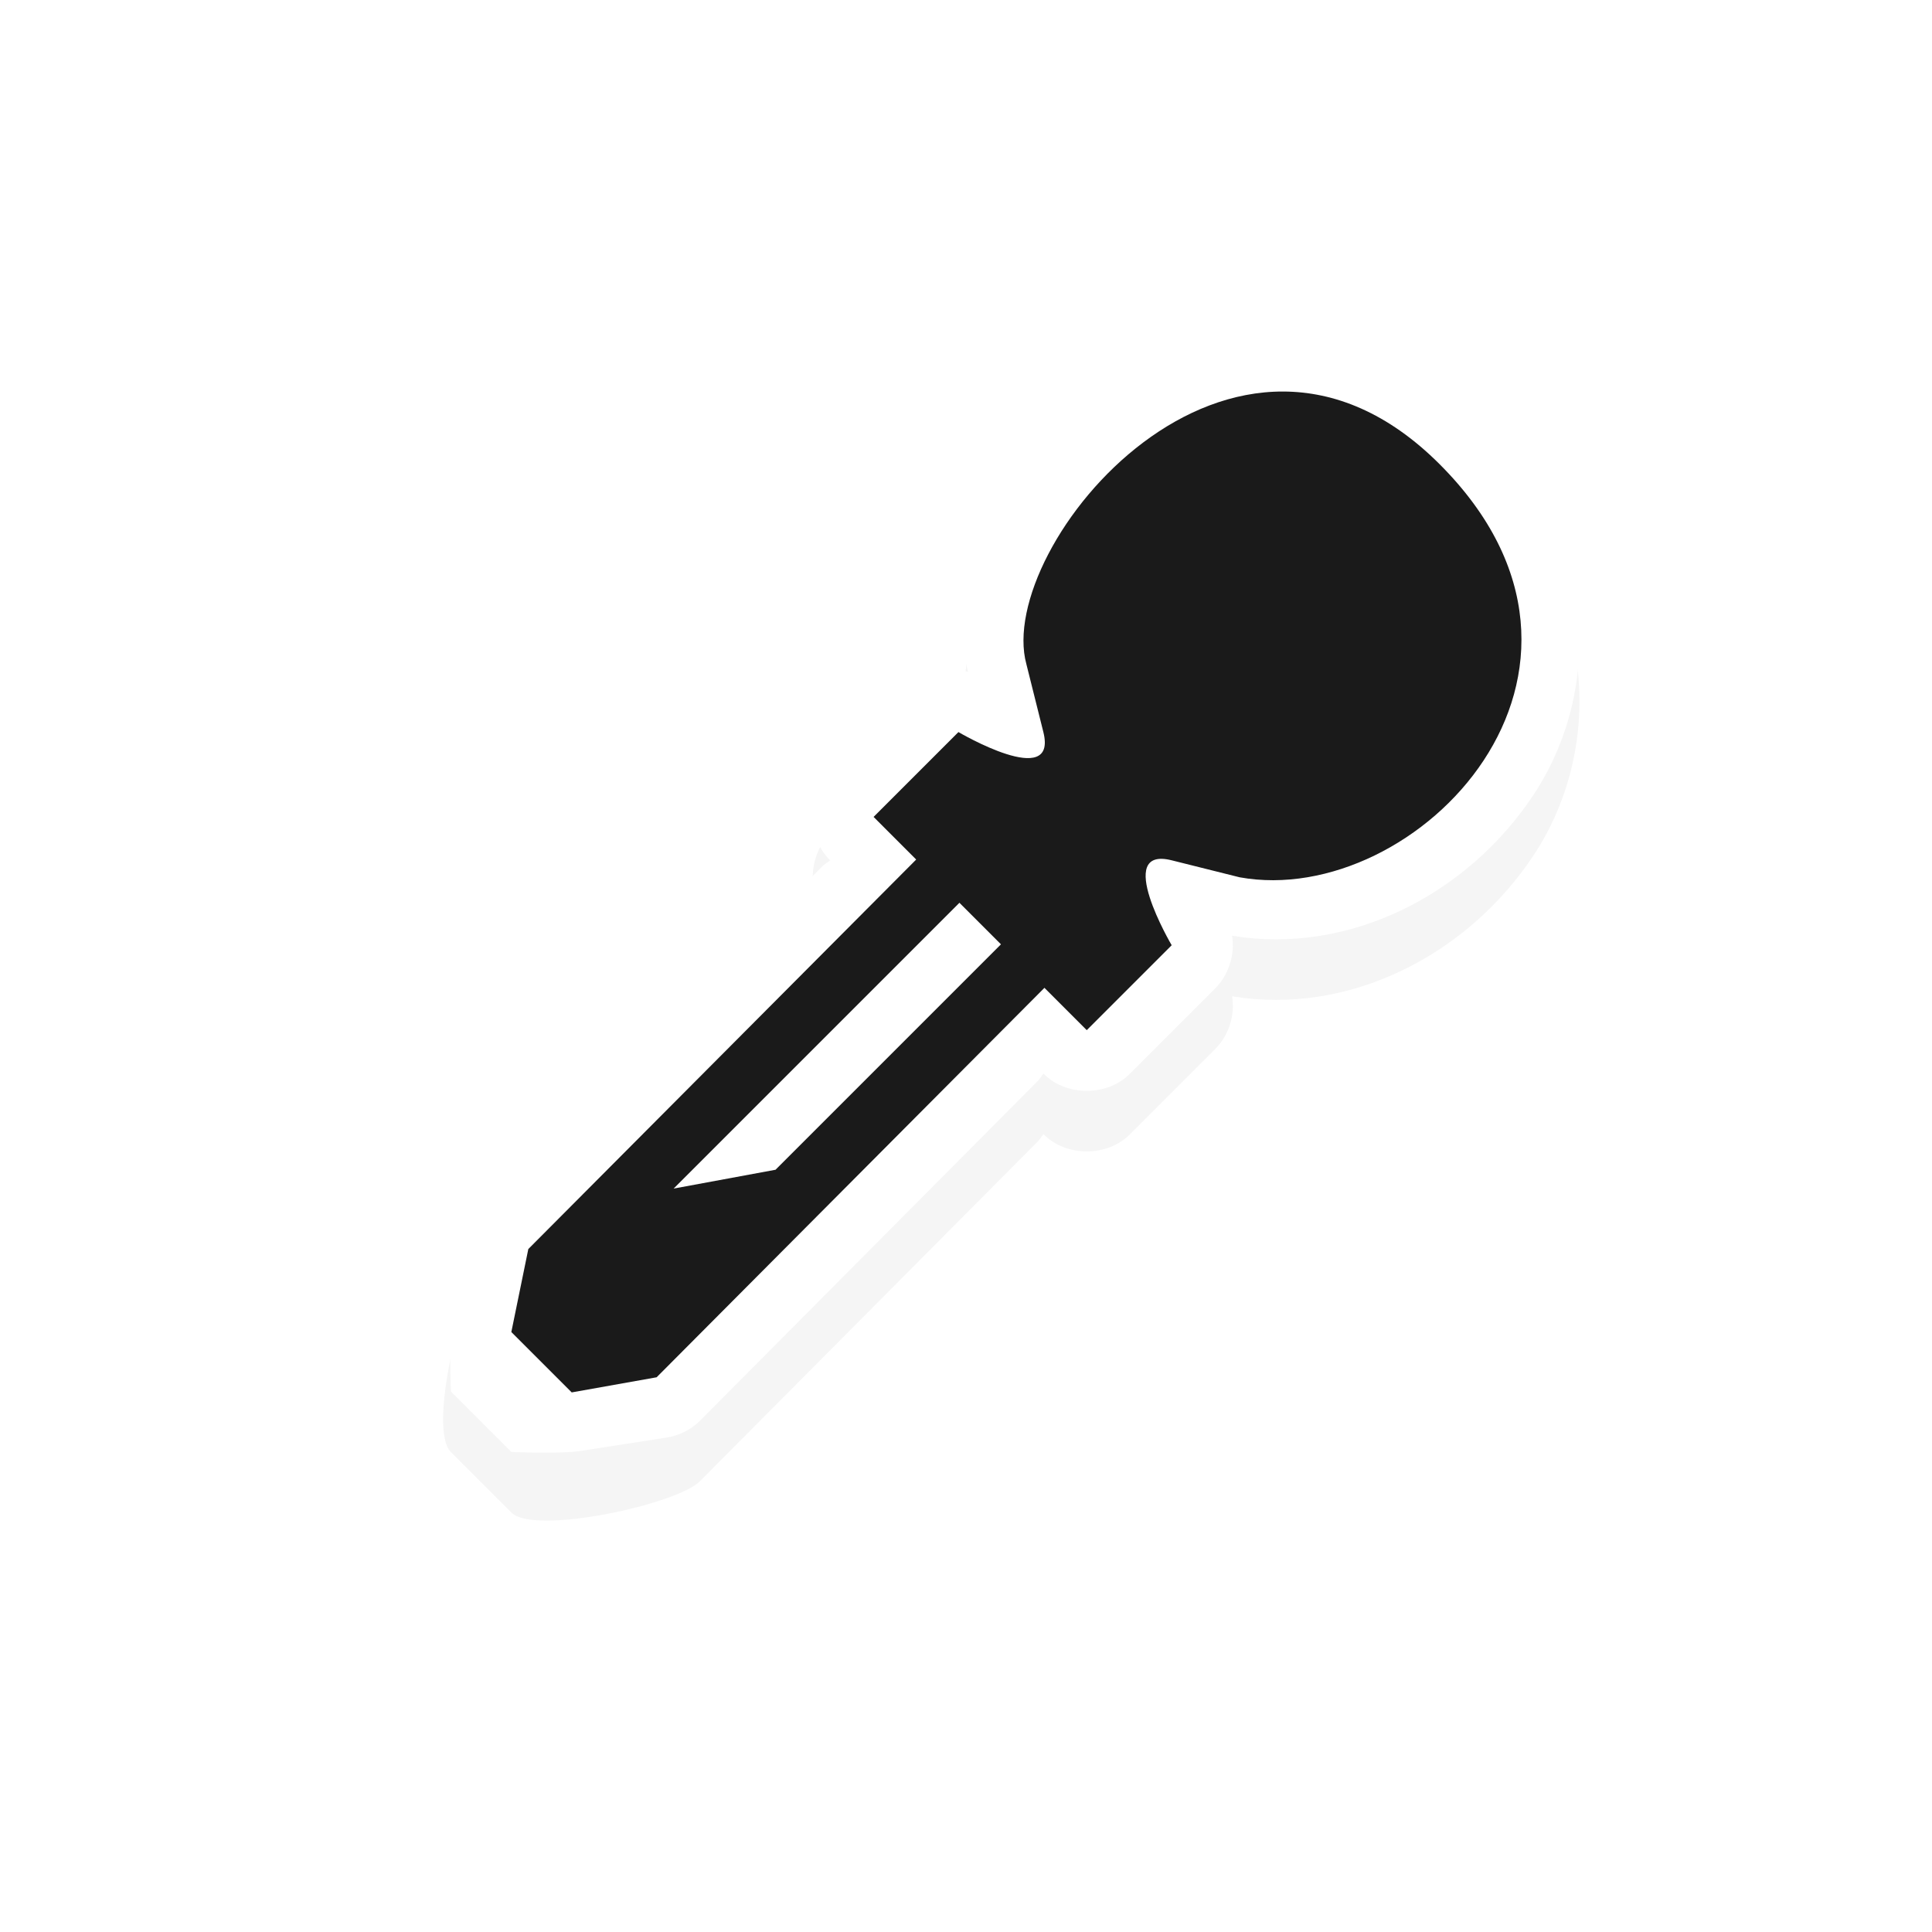 <?xml version="1.0" encoding="UTF-8" standalone="no"?>
<svg
   xmlns:dc="http://purl.org/dc/elements/1.1/"
   xmlns:cc="http://creativecommons.org/ns#"
   xmlns:rdf="http://www.w3.org/1999/02/22-rdf-syntax-ns#"
   xmlns:svg="http://www.w3.org/2000/svg"
   xmlns="http://www.w3.org/2000/svg"
   xmlns:sodipodi="http://sodipodi.sourceforge.net/DTD/sodipodi-0.dtd"
   xmlns:inkscape="http://www.inkscape.org/namespaces/inkscape"
   width="32px"
   height="32px"
   viewBox="0 0 24 24"
   version="1.1"
   id="svg2"
   inkscape:version="0.92.2pre0 (973e216, 2017-07-25)"
   sodipodi:docname="color-picker.svg">
  <sodipodi:namedview
     pagecolor="#ffffff"
     bordercolor="#666666"
     borderopacity="1"
     objecttolerance="10"
     gridtolerance="10"
     guidetolerance="10"
     inkscape:pageopacity="0"
     inkscape:pageshadow="2"
     inkscape:window-width="1366"
     inkscape:window-height="701"
     id="namedview238"
     showgrid="true"
     inkscape:zoom="14.75"
     inkscape:cx="-2.3459364"
     inkscape:cy="17.680615"
     inkscape:window-x="0"
     inkscape:window-y="0"
     inkscape:window-maximized="1"
     inkscape:current-layer="svg2">
    <inkscape:grid
       type="xygrid"
       id="grid4246" />
  </sodipodi:namedview>
  <defs
     id="defs4">
    <filter
       style="color-interpolation-filters:sRGB"
       height="1.294"
       y="-0.147"
       width="1.292"
       x="-0.146"
       id="filter7898"
       inkscape:collect="always">
      <feGaussianBlur
         id="feGaussianBlur7900"
         stdDeviation="1.144"
         inkscape:collect="always" />
    </filter>
  </defs>
  <path
     id="path5412-0-3"
     d="m 16.655,2.745 c -1.113,-0.003 -2.1,0.426 -2.906,1.031 -0.806,0.605 -1.454,1.379 -1.875,2.188 -0.401,0.769 -0.622,1.563 -0.438,2.406 -0.314,-0.053 -0.651,0.056 -0.875,0.281 L 9.155,10.058 c -0.384,0.372 -0.384,1.066 0,1.438 -0.044,0.028 -0.086,0.059 -0.125,0.094 l -5.594,5.625 c -0.384,0.372 -0.947,2.709 -0.562,3.081 l 1,1 c 0.372,0.384 2.753,-0.134 3.125,-0.518 l 5.594,-5.625 c 0.034,-0.039 0.066,-0.081 0.094,-0.125 0.372,0.384 1.066,0.384 1.438,0 l 1.406,-1.406 c 0.226,-0.224 0.334,-0.561 0.281,-0.875 1.949,0.323 3.91,-0.69 5,-2.344 1.102,-1.672 1.136,-4.207 -0.844,-6.187 -1.007,-1.007 -2.2,-1.465 -3.312,-1.469 z"
     style="color:#000000;font-style:normal;font-variant:normal;font-weight:normal;font-stretch:normal;font-size:medium;line-height:normal;font-family:Sans;-inkscape-font-specification:Sans;text-indent:0;text-align:start;text-decoration:none;text-decoration-line:none;letter-spacing:normal;word-spacing:normal;text-transform:none;writing-mode:lr-tb;direction:ltr;baseline-shift:baseline;text-anchor:start;display:inline;overflow:visible;visibility:visible;opacity:0.2;fill:#000000;fill-opacity:1;fill-rule:nonzero;stroke:none;stroke-width:2;marker:none;filter:url(#filter7898);enable-background:accumulate"
     inkscape:connector-curvature="0"
     sodipodi:nodetypes="cssccccccccccccccsscc"
     transform="matrix(0.75,0,0,0.75,3.446,2.816)" />
  <path
     style="color:#000000;font-style:normal;font-variant:normal;font-weight:normal;font-stretch:normal;font-size:medium;line-height:normal;font-family:Sans;-inkscape-font-specification:Sans;text-indent:0;text-align:start;text-decoration:none;text-decoration-line:none;letter-spacing:normal;word-spacing:normal;text-transform:none;writing-mode:lr-tb;direction:ltr;baseline-shift:baseline;text-anchor:start;display:inline;overflow:visible;visibility:visible;fill:#ffffff;fill-opacity:1;fill-rule:nonzero;stroke:none;stroke-width:1.5;marker:none;enable-background:accumulate"
     d="m 15.938,4.125 c -0.835,-0.002 -1.575,0.319 -2.18,0.773 -0.605,0.454 -1.09,1.035 -1.406,1.641 -0.3,0.577 -0.467,1.172 -0.328,1.805 -0.235,-0.04 -0.488,0.042 -0.656,0.211 l -1.055,1.055 c -0.288,0.279 -0.288,0.799 0,1.078 -0.033,0.021 -0.064,0.044 -0.094,0.07 l -4.195,4.219 c -0.1,0.11 -0.166,0.251 -0.188,0.398 L 5.625,16.383 c -0.053,0.239 -0.023,0.904 -0.023,0.904 l 0.75,0.75 c 0,0 0.632,0.026 0.867,-0.014 l 1.055,-0.164 c 0.158,-0.023 0.309,-0.098 0.422,-0.211 l 4.195,-4.219 c 0.026,-0.029 0.049,-0.061 0.07,-0.094 0.279,0.288 0.799,0.288 1.078,0 l 1.055,-1.055 c 0.169,-0.168 0.25,-0.421 0.211,-0.656 1.462,0.242 2.932,-0.517 3.75,-1.758 C 19.881,8.613 19.907,6.712 18.422,5.227 17.667,4.471 16.772,4.127 15.937,4.125 Z"
     id="path5412-2"
     inkscape:connector-curvature="0"
     sodipodi:nodetypes="cssccccccccccccccccccsscc" />
  <path
     style="display:inline;fill:#1a1a1a;fill-opacity:1;stroke:none;stroke-width:0.75"
     d="m 12.75,8.25 0.211,0.844 c 0.182,0.728 -1.055,0 -1.055,0 L 10.852,10.148 13.5,12.797 14.555,11.742 c 0,0 -0.728,-1.237 0,-1.055 l 0.844,0.211 C 17.602,11.297 20.453,8.336 17.883,5.766 15.312,3.195 12.352,6.787 12.75,8.25 Z"
     id="path4165"
     inkscape:connector-curvature="0" />
  <path
     style="display:inline;fill:#1a1a1a;fill-opacity:1;stroke:none;stroke-width:0.75"
     d="m 12.258,9.797 -5.695,5.719 -0.211,1.031 0.75,0.75 1.055,-0.188 5.695,-5.719 z m 0.094,0.984 0.516,0.516 -3.234,3.234 -1.266,0.234 z"
     id="path4163"
     inkscape:connector-curvature="0"
     sodipodi:nodetypes="cccccccccccc" />
</svg>
